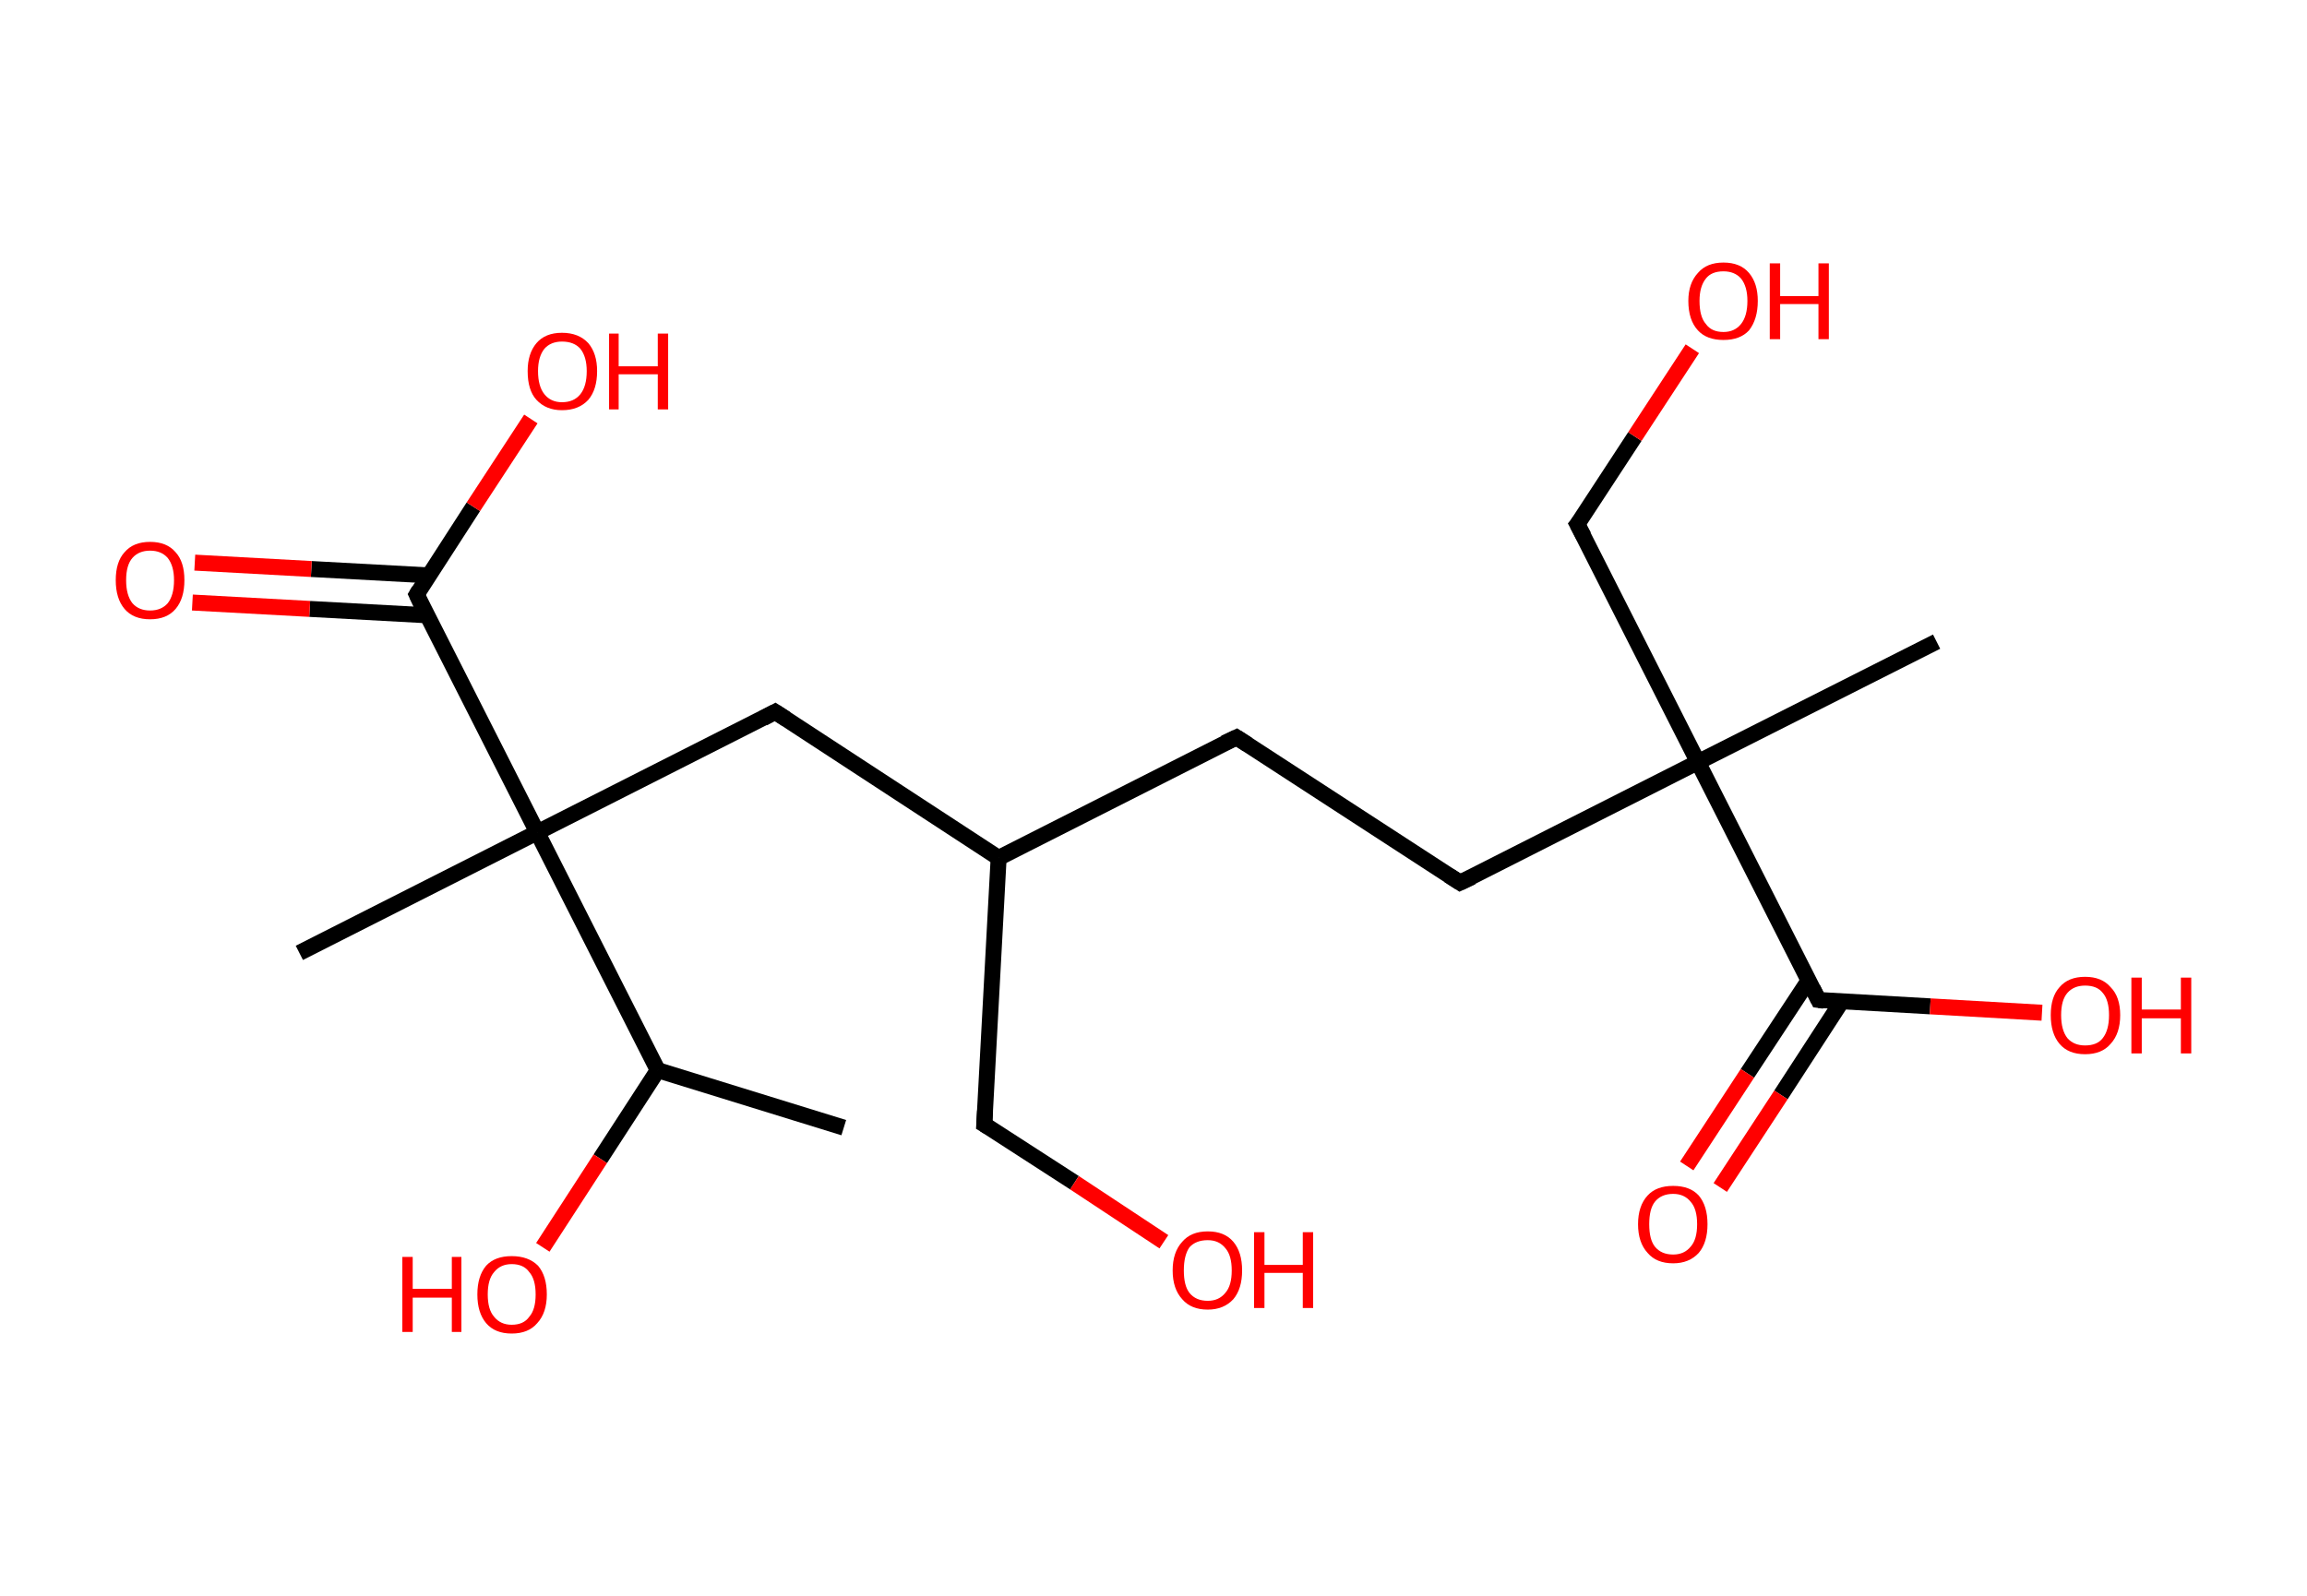 <?xml version='1.0' encoding='ASCII' standalone='yes'?>
<svg xmlns="http://www.w3.org/2000/svg" xmlns:rdkit="http://www.rdkit.org/xml" xmlns:xlink="http://www.w3.org/1999/xlink" version="1.1" baseProfile="full" xml:space="preserve" width="289px" height="200px" viewBox="0 0 289 200">
<!-- END OF HEADER -->
<rect style="opacity:1.0;fill:#FFFFFF;stroke:none" width="289.0" height="200.0" x="0.0" y="0.0"> </rect>
<path class="bond-0 atom-0 atom-1" d="M 105.7,141.3 L 82.4,134.1" style="fill:none;fill-rule:evenodd;stroke:#000000;stroke-width:2.0px;stroke-linecap:butt;stroke-linejoin:miter;stroke-opacity:1"/>
<path class="bond-1 atom-1 atom-2" d="M 82.4,134.1 L 75.2,145.2" style="fill:none;fill-rule:evenodd;stroke:#000000;stroke-width:2.0px;stroke-linecap:butt;stroke-linejoin:miter;stroke-opacity:1"/>
<path class="bond-1 atom-1 atom-2" d="M 75.2,145.2 L 68.0,156.3" style="fill:none;fill-rule:evenodd;stroke:#FF0000;stroke-width:2.0px;stroke-linecap:butt;stroke-linejoin:miter;stroke-opacity:1"/>
<path class="bond-2 atom-1 atom-3" d="M 82.4,134.1 L 67.3,104.3" style="fill:none;fill-rule:evenodd;stroke:#000000;stroke-width:2.0px;stroke-linecap:butt;stroke-linejoin:miter;stroke-opacity:1"/>
<path class="bond-3 atom-3 atom-4" d="M 67.3,104.3 L 37.5,119.4" style="fill:none;fill-rule:evenodd;stroke:#000000;stroke-width:2.0px;stroke-linecap:butt;stroke-linejoin:miter;stroke-opacity:1"/>
<path class="bond-4 atom-3 atom-5" d="M 67.3,104.3 L 97.1,89.2" style="fill:none;fill-rule:evenodd;stroke:#000000;stroke-width:2.0px;stroke-linecap:butt;stroke-linejoin:miter;stroke-opacity:1"/>
<path class="bond-5 atom-5 atom-6" d="M 97.1,89.2 L 125.1,107.5" style="fill:none;fill-rule:evenodd;stroke:#000000;stroke-width:2.0px;stroke-linecap:butt;stroke-linejoin:miter;stroke-opacity:1"/>
<path class="bond-6 atom-6 atom-7" d="M 125.1,107.5 L 123.3,140.9" style="fill:none;fill-rule:evenodd;stroke:#000000;stroke-width:2.0px;stroke-linecap:butt;stroke-linejoin:miter;stroke-opacity:1"/>
<path class="bond-7 atom-7 atom-8" d="M 123.3,140.9 L 134.6,148.2" style="fill:none;fill-rule:evenodd;stroke:#000000;stroke-width:2.0px;stroke-linecap:butt;stroke-linejoin:miter;stroke-opacity:1"/>
<path class="bond-7 atom-7 atom-8" d="M 134.6,148.2 L 145.8,155.6" style="fill:none;fill-rule:evenodd;stroke:#FF0000;stroke-width:2.0px;stroke-linecap:butt;stroke-linejoin:miter;stroke-opacity:1"/>
<path class="bond-8 atom-6 atom-9" d="M 125.1,107.5 L 154.9,92.4" style="fill:none;fill-rule:evenodd;stroke:#000000;stroke-width:2.0px;stroke-linecap:butt;stroke-linejoin:miter;stroke-opacity:1"/>
<path class="bond-9 atom-9 atom-10" d="M 154.9,92.4 L 182.9,110.6" style="fill:none;fill-rule:evenodd;stroke:#000000;stroke-width:2.0px;stroke-linecap:butt;stroke-linejoin:miter;stroke-opacity:1"/>
<path class="bond-10 atom-10 atom-11" d="M 182.9,110.6 L 212.7,95.5" style="fill:none;fill-rule:evenodd;stroke:#000000;stroke-width:2.0px;stroke-linecap:butt;stroke-linejoin:miter;stroke-opacity:1"/>
<path class="bond-11 atom-11 atom-12" d="M 212.7,95.5 L 242.6,80.4" style="fill:none;fill-rule:evenodd;stroke:#000000;stroke-width:2.0px;stroke-linecap:butt;stroke-linejoin:miter;stroke-opacity:1"/>
<path class="bond-12 atom-11 atom-13" d="M 212.7,95.5 L 197.6,65.7" style="fill:none;fill-rule:evenodd;stroke:#000000;stroke-width:2.0px;stroke-linecap:butt;stroke-linejoin:miter;stroke-opacity:1"/>
<path class="bond-13 atom-13 atom-14" d="M 197.6,65.7 L 204.8,54.7" style="fill:none;fill-rule:evenodd;stroke:#000000;stroke-width:2.0px;stroke-linecap:butt;stroke-linejoin:miter;stroke-opacity:1"/>
<path class="bond-13 atom-13 atom-14" d="M 204.8,54.7 L 212.0,43.7" style="fill:none;fill-rule:evenodd;stroke:#FF0000;stroke-width:2.0px;stroke-linecap:butt;stroke-linejoin:miter;stroke-opacity:1"/>
<path class="bond-14 atom-11 atom-15" d="M 212.7,95.5 L 227.8,125.3" style="fill:none;fill-rule:evenodd;stroke:#000000;stroke-width:2.0px;stroke-linecap:butt;stroke-linejoin:miter;stroke-opacity:1"/>
<path class="bond-15 atom-15 atom-16" d="M 226.6,122.8 L 218.9,134.5" style="fill:none;fill-rule:evenodd;stroke:#000000;stroke-width:2.0px;stroke-linecap:butt;stroke-linejoin:miter;stroke-opacity:1"/>
<path class="bond-15 atom-15 atom-16" d="M 218.9,134.5 L 211.3,146.1" style="fill:none;fill-rule:evenodd;stroke:#FF0000;stroke-width:2.0px;stroke-linecap:butt;stroke-linejoin:miter;stroke-opacity:1"/>
<path class="bond-15 atom-15 atom-16" d="M 230.7,125.5 L 223.1,137.2" style="fill:none;fill-rule:evenodd;stroke:#000000;stroke-width:2.0px;stroke-linecap:butt;stroke-linejoin:miter;stroke-opacity:1"/>
<path class="bond-15 atom-15 atom-16" d="M 223.1,137.2 L 215.5,148.8" style="fill:none;fill-rule:evenodd;stroke:#FF0000;stroke-width:2.0px;stroke-linecap:butt;stroke-linejoin:miter;stroke-opacity:1"/>
<path class="bond-16 atom-15 atom-17" d="M 227.8,125.3 L 241.8,126.1" style="fill:none;fill-rule:evenodd;stroke:#000000;stroke-width:2.0px;stroke-linecap:butt;stroke-linejoin:miter;stroke-opacity:1"/>
<path class="bond-16 atom-15 atom-17" d="M 241.8,126.1 L 255.8,126.9" style="fill:none;fill-rule:evenodd;stroke:#FF0000;stroke-width:2.0px;stroke-linecap:butt;stroke-linejoin:miter;stroke-opacity:1"/>
<path class="bond-17 atom-3 atom-18" d="M 67.3,104.3 L 52.2,74.5" style="fill:none;fill-rule:evenodd;stroke:#000000;stroke-width:2.0px;stroke-linecap:butt;stroke-linejoin:miter;stroke-opacity:1"/>
<path class="bond-18 atom-18 atom-19" d="M 53.7,72.1 L 39.0,71.3" style="fill:none;fill-rule:evenodd;stroke:#000000;stroke-width:2.0px;stroke-linecap:butt;stroke-linejoin:miter;stroke-opacity:1"/>
<path class="bond-18 atom-18 atom-19" d="M 39.0,71.3 L 24.4,70.5" style="fill:none;fill-rule:evenodd;stroke:#FF0000;stroke-width:2.0px;stroke-linecap:butt;stroke-linejoin:miter;stroke-opacity:1"/>
<path class="bond-18 atom-18 atom-19" d="M 53.5,77.1 L 38.8,76.3" style="fill:none;fill-rule:evenodd;stroke:#000000;stroke-width:2.0px;stroke-linecap:butt;stroke-linejoin:miter;stroke-opacity:1"/>
<path class="bond-18 atom-18 atom-19" d="M 38.8,76.3 L 24.1,75.5" style="fill:none;fill-rule:evenodd;stroke:#FF0000;stroke-width:2.0px;stroke-linecap:butt;stroke-linejoin:miter;stroke-opacity:1"/>
<path class="bond-19 atom-18 atom-20" d="M 52.2,74.5 L 59.3,63.5" style="fill:none;fill-rule:evenodd;stroke:#000000;stroke-width:2.0px;stroke-linecap:butt;stroke-linejoin:miter;stroke-opacity:1"/>
<path class="bond-19 atom-18 atom-20" d="M 59.3,63.5 L 66.5,52.5" style="fill:none;fill-rule:evenodd;stroke:#FF0000;stroke-width:2.0px;stroke-linecap:butt;stroke-linejoin:miter;stroke-opacity:1"/>
<path d="M 95.6,90.0 L 97.1,89.2 L 98.5,90.1" style="fill:none;stroke:#000000;stroke-width:2.0px;stroke-linecap:butt;stroke-linejoin:miter;stroke-opacity:1;"/>
<path d="M 123.4,139.2 L 123.3,140.9 L 123.8,141.2" style="fill:none;stroke:#000000;stroke-width:2.0px;stroke-linecap:butt;stroke-linejoin:miter;stroke-opacity:1;"/>
<path d="M 153.4,93.1 L 154.9,92.4 L 156.3,93.3" style="fill:none;stroke:#000000;stroke-width:2.0px;stroke-linecap:butt;stroke-linejoin:miter;stroke-opacity:1;"/>
<path d="M 181.5,109.7 L 182.9,110.6 L 184.4,109.9" style="fill:none;stroke:#000000;stroke-width:2.0px;stroke-linecap:butt;stroke-linejoin:miter;stroke-opacity:1;"/>
<path d="M 198.4,67.2 L 197.6,65.7 L 198.0,65.2" style="fill:none;stroke:#000000;stroke-width:2.0px;stroke-linecap:butt;stroke-linejoin:miter;stroke-opacity:1;"/>
<path d="M 227.1,123.9 L 227.8,125.3 L 228.5,125.4" style="fill:none;stroke:#000000;stroke-width:2.0px;stroke-linecap:butt;stroke-linejoin:miter;stroke-opacity:1;"/>
<path d="M 52.9,76.0 L 52.2,74.5 L 52.5,74.0" style="fill:none;stroke:#000000;stroke-width:2.0px;stroke-linecap:butt;stroke-linejoin:miter;stroke-opacity:1;"/>
<path class="atom-2" d="M 50.4 157.5 L 51.7 157.5 L 51.7 161.5 L 56.6 161.5 L 56.6 157.5 L 57.8 157.5 L 57.8 166.9 L 56.6 166.9 L 56.6 162.6 L 51.7 162.6 L 51.7 166.9 L 50.4 166.9 L 50.4 157.5 " fill="#FF0000"/>
<path class="atom-2" d="M 59.8 162.2 Q 59.8 159.9, 60.9 158.6 Q 62.0 157.4, 64.1 157.4 Q 66.2 157.4, 67.4 158.6 Q 68.5 159.9, 68.5 162.2 Q 68.5 164.5, 67.3 165.8 Q 66.2 167.1, 64.1 167.1 Q 62.0 167.1, 60.9 165.8 Q 59.8 164.5, 59.8 162.2 M 64.1 166.0 Q 65.6 166.0, 66.3 165.0 Q 67.1 164.1, 67.1 162.2 Q 67.1 160.3, 66.3 159.4 Q 65.6 158.4, 64.1 158.4 Q 62.7 158.4, 61.9 159.4 Q 61.1 160.3, 61.1 162.2 Q 61.1 164.1, 61.9 165.0 Q 62.7 166.0, 64.1 166.0 " fill="#FF0000"/>
<path class="atom-8" d="M 146.9 159.2 Q 146.9 156.9, 148.1 155.6 Q 149.2 154.3, 151.3 154.3 Q 153.4 154.3, 154.5 155.6 Q 155.6 156.9, 155.6 159.2 Q 155.6 161.5, 154.5 162.8 Q 153.3 164.1, 151.3 164.1 Q 149.2 164.1, 148.1 162.8 Q 146.9 161.5, 146.9 159.2 M 151.3 163.0 Q 152.7 163.0, 153.5 162.0 Q 154.3 161.1, 154.3 159.2 Q 154.3 157.3, 153.5 156.4 Q 152.7 155.4, 151.3 155.4 Q 149.8 155.4, 149.0 156.3 Q 148.3 157.3, 148.3 159.2 Q 148.3 161.1, 149.0 162.0 Q 149.8 163.0, 151.3 163.0 " fill="#FF0000"/>
<path class="atom-8" d="M 157.1 154.4 L 158.4 154.4 L 158.4 158.5 L 163.2 158.5 L 163.2 154.4 L 164.5 154.4 L 164.5 163.9 L 163.2 163.9 L 163.2 159.5 L 158.4 159.5 L 158.4 163.9 L 157.1 163.9 L 157.1 154.4 " fill="#FF0000"/>
<path class="atom-14" d="M 211.5 37.7 Q 211.5 35.5, 212.7 34.2 Q 213.8 32.9, 215.9 32.9 Q 218.0 32.9, 219.1 34.2 Q 220.2 35.5, 220.2 37.7 Q 220.2 40.0, 219.1 41.4 Q 218.0 42.6, 215.9 42.6 Q 213.8 42.6, 212.7 41.4 Q 211.5 40.1, 211.5 37.7 M 215.9 41.6 Q 217.3 41.6, 218.1 40.6 Q 218.9 39.6, 218.9 37.7 Q 218.9 35.9, 218.1 34.9 Q 217.3 34.0, 215.9 34.0 Q 214.4 34.0, 213.7 34.9 Q 212.9 35.9, 212.9 37.7 Q 212.9 39.7, 213.7 40.6 Q 214.4 41.6, 215.9 41.6 " fill="#FF0000"/>
<path class="atom-14" d="M 221.7 33.0 L 223.0 33.0 L 223.0 37.1 L 227.8 37.1 L 227.8 33.0 L 229.1 33.0 L 229.1 42.5 L 227.8 42.5 L 227.8 38.1 L 223.0 38.1 L 223.0 42.5 L 221.7 42.5 L 221.7 33.0 " fill="#FF0000"/>
<path class="atom-16" d="M 205.2 153.4 Q 205.2 151.1, 206.4 149.8 Q 207.5 148.6, 209.6 148.6 Q 211.7 148.6, 212.8 149.8 Q 213.9 151.1, 213.9 153.4 Q 213.9 155.7, 212.8 157.0 Q 211.6 158.3, 209.6 158.3 Q 207.5 158.3, 206.4 157.0 Q 205.2 155.7, 205.2 153.4 M 209.6 157.2 Q 211.0 157.2, 211.8 156.2 Q 212.6 155.3, 212.6 153.4 Q 212.6 151.5, 211.8 150.6 Q 211.0 149.6, 209.6 149.6 Q 208.1 149.6, 207.3 150.6 Q 206.6 151.5, 206.6 153.4 Q 206.6 155.3, 207.3 156.2 Q 208.1 157.2, 209.6 157.2 " fill="#FF0000"/>
<path class="atom-17" d="M 256.9 127.2 Q 256.9 124.9, 258.0 123.7 Q 259.1 122.4, 261.2 122.4 Q 263.3 122.4, 264.4 123.7 Q 265.6 124.9, 265.6 127.2 Q 265.6 129.5, 264.4 130.8 Q 263.3 132.1, 261.2 132.1 Q 259.1 132.1, 258.0 130.8 Q 256.9 129.5, 256.9 127.2 M 261.2 131.0 Q 262.7 131.0, 263.4 130.1 Q 264.2 129.1, 264.2 127.2 Q 264.2 125.3, 263.4 124.4 Q 262.7 123.5, 261.2 123.5 Q 259.8 123.5, 259.0 124.4 Q 258.2 125.3, 258.2 127.2 Q 258.2 129.1, 259.0 130.1 Q 259.8 131.0, 261.2 131.0 " fill="#FF0000"/>
<path class="atom-17" d="M 267.0 122.5 L 268.3 122.5 L 268.3 126.5 L 273.2 126.5 L 273.2 122.5 L 274.5 122.5 L 274.5 132.0 L 273.2 132.0 L 273.2 127.6 L 268.3 127.6 L 268.3 132.0 L 267.0 132.0 L 267.0 122.5 " fill="#FF0000"/>
<path class="atom-19" d="M 14.5 72.7 Q 14.5 70.4, 15.6 69.2 Q 16.7 67.9, 18.8 67.9 Q 20.9 67.9, 22.0 69.2 Q 23.1 70.4, 23.1 72.7 Q 23.1 75.0, 22.0 76.3 Q 20.9 77.6, 18.8 77.6 Q 16.7 77.6, 15.6 76.3 Q 14.5 75.0, 14.5 72.7 M 18.8 76.5 Q 20.2 76.5, 21.0 75.6 Q 21.8 74.6, 21.8 72.7 Q 21.8 70.9, 21.0 69.9 Q 20.2 69.0, 18.8 69.0 Q 17.4 69.0, 16.6 69.9 Q 15.8 70.8, 15.8 72.7 Q 15.8 74.6, 16.6 75.6 Q 17.4 76.5, 18.8 76.5 " fill="#FF0000"/>
<path class="atom-20" d="M 66.1 46.5 Q 66.1 44.3, 67.2 43.0 Q 68.3 41.7, 70.4 41.7 Q 72.5 41.7, 73.7 43.0 Q 74.8 44.3, 74.8 46.5 Q 74.8 48.8, 73.7 50.1 Q 72.5 51.4, 70.4 51.4 Q 68.4 51.4, 67.2 50.1 Q 66.1 48.9, 66.1 46.5 M 70.4 50.4 Q 71.9 50.4, 72.7 49.4 Q 73.5 48.4, 73.5 46.5 Q 73.5 44.7, 72.7 43.7 Q 71.9 42.8, 70.4 42.8 Q 69.0 42.8, 68.2 43.7 Q 67.4 44.7, 67.4 46.5 Q 67.4 48.4, 68.2 49.4 Q 69.0 50.4, 70.4 50.4 " fill="#FF0000"/>
<path class="atom-20" d="M 76.3 41.8 L 77.5 41.8 L 77.5 45.9 L 82.4 45.9 L 82.4 41.8 L 83.7 41.8 L 83.7 51.3 L 82.4 51.3 L 82.4 46.9 L 77.5 46.9 L 77.5 51.3 L 76.3 51.3 L 76.3 41.8 " fill="#FF0000"/>
</svg>
